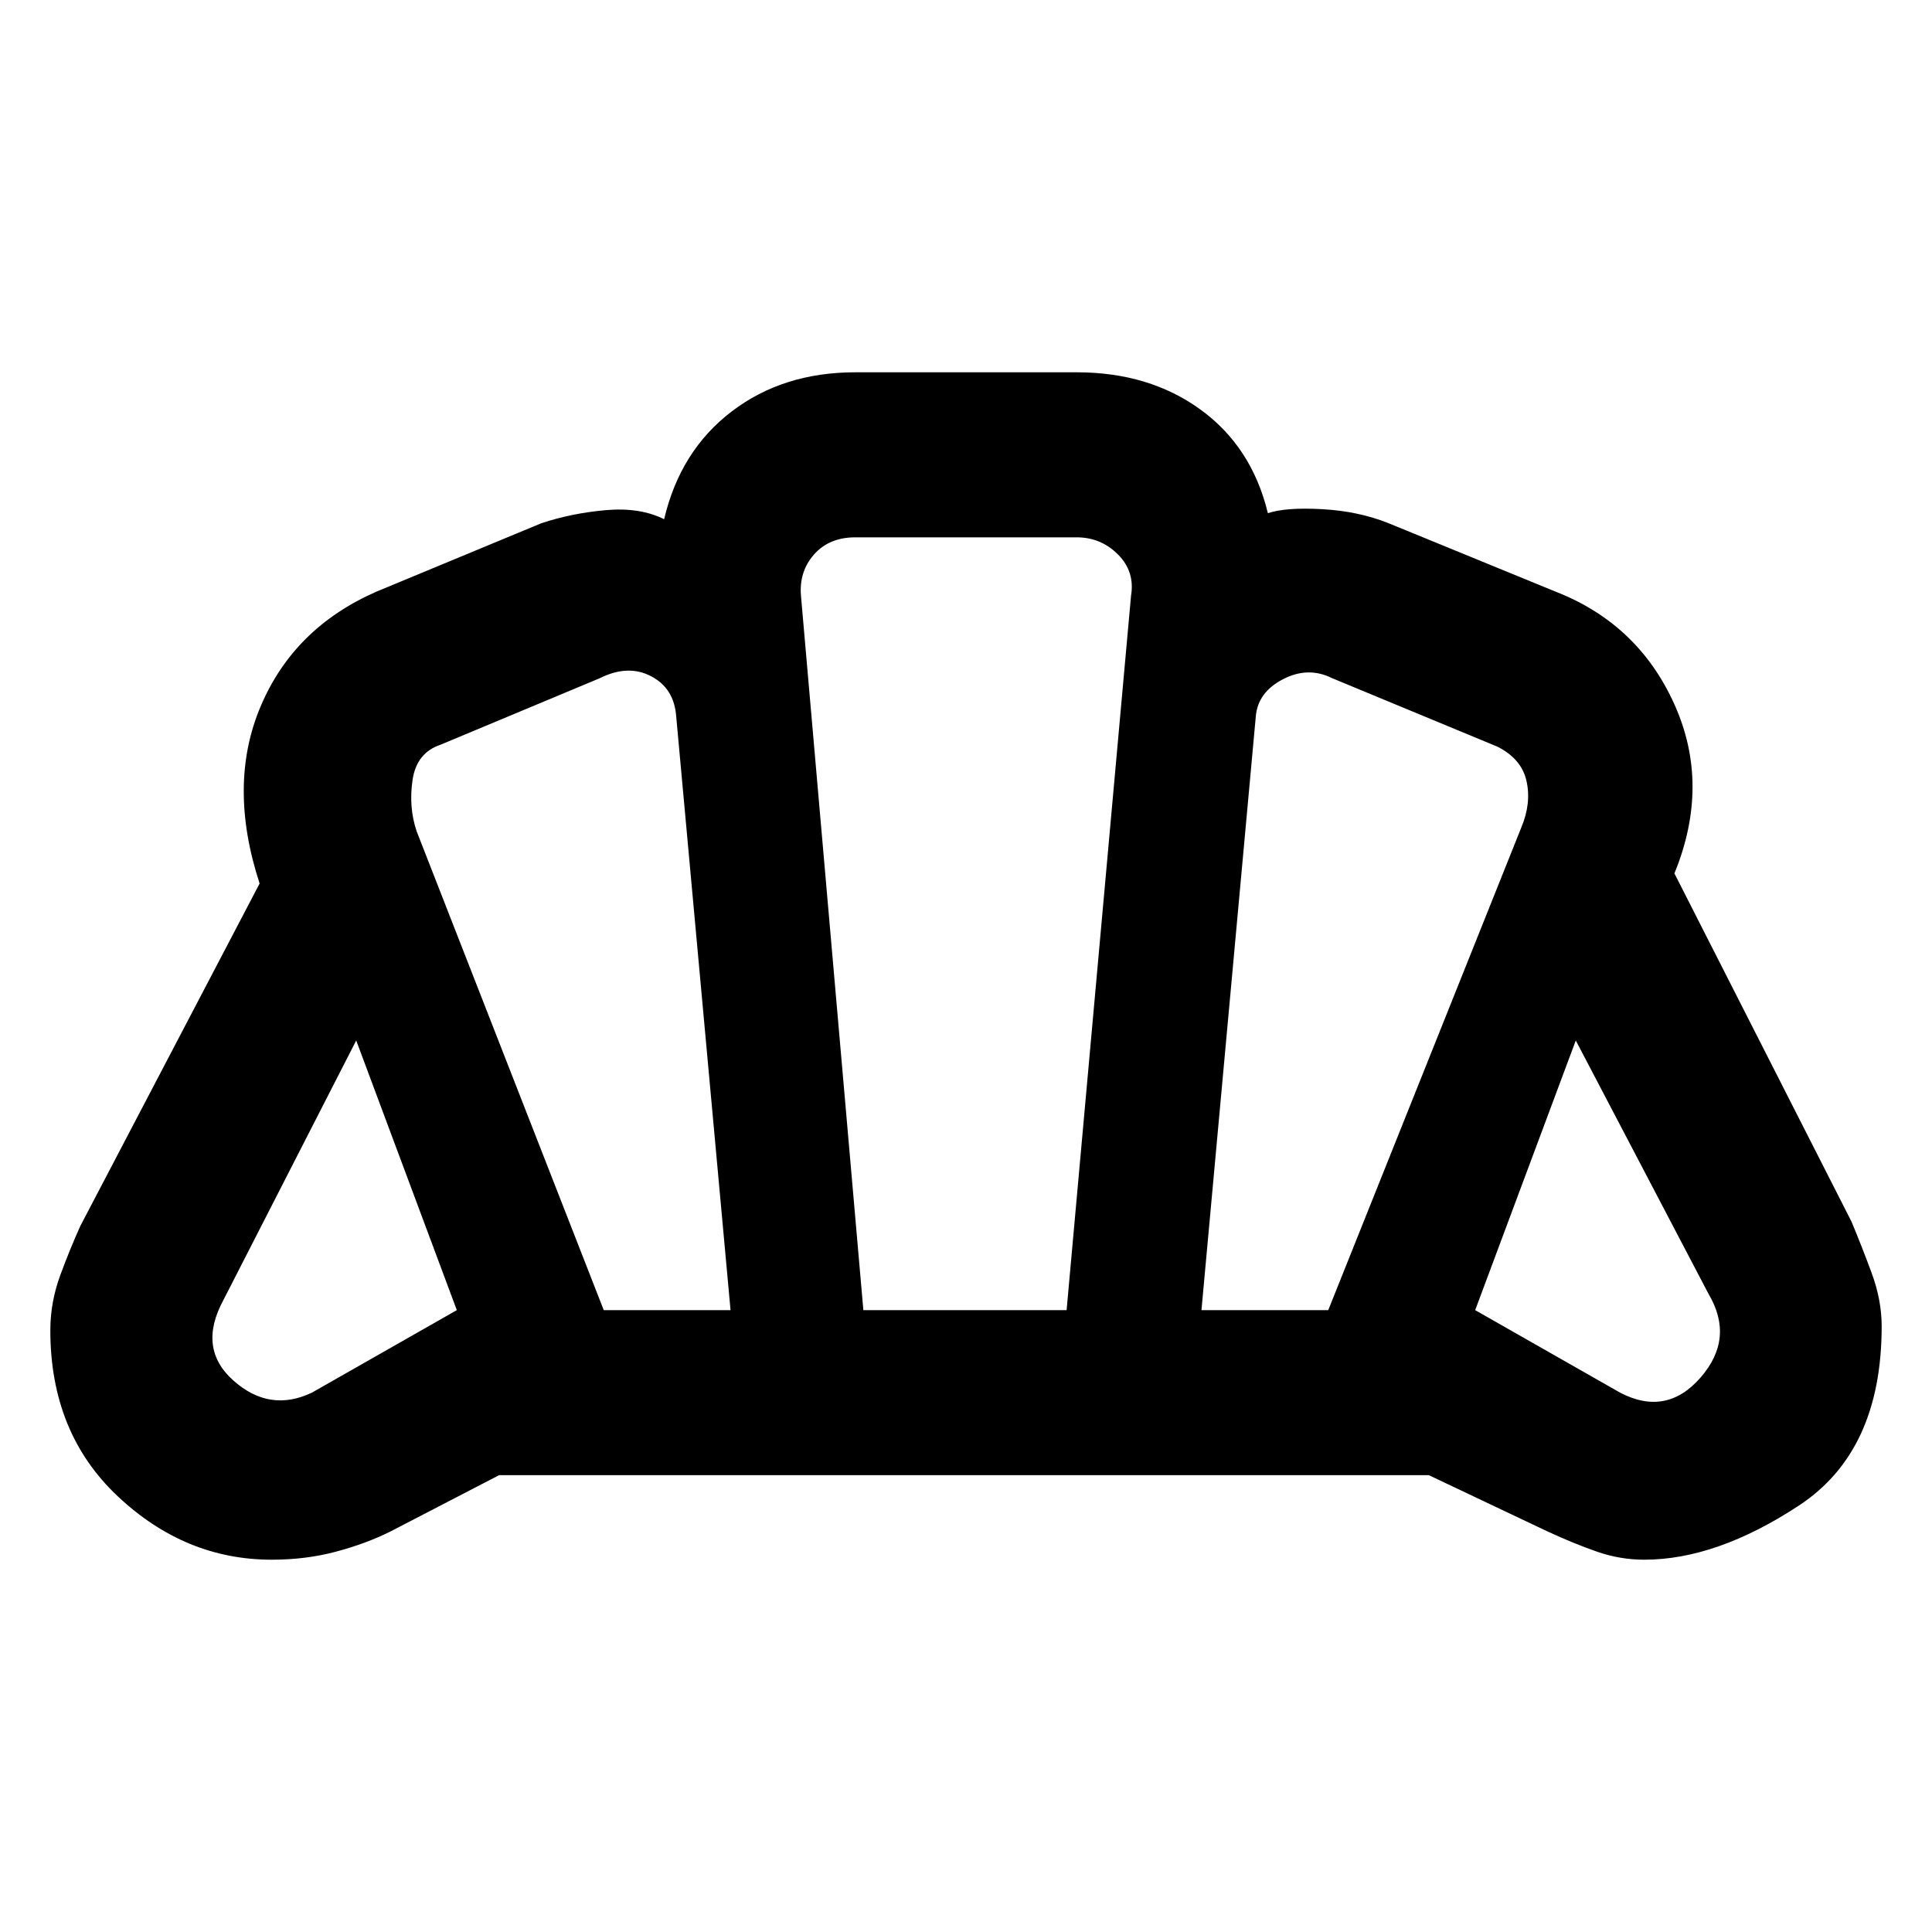 <svg xmlns="http://www.w3.org/2000/svg" height="40" width="40"><path d="M20 30.542Zm13.542-1.709q.958.5 1.666-.312.709-.813.167-1.729l-2.75-5.25-2.083 5.583Zm-8.667-1.708H27.5l4-10q.208-.5.104-.958-.104-.459-.604-.709l-3.417-1.416q-.5-.25-1.021.021-.52.27-.562.77Zm-12.375 0h2.625L14 14.833q-.042-.583-.521-.833-.479-.25-1.062.042l-3.292 1.375q-.5.166-.583.729-.084.562.083 1.062Zm-6.042 1.708 3-1.708-2.083-5.583-2.75 5.375q-.542 1 .208 1.666.75.667 1.625.25Zm11.417-1.708h4.208l1.334-14.792q.083-.5-.271-.854-.354-.354-.854-.354h-4.584q-.541 0-.854.354-.312.354-.271.854Zm-12.25 5.167q-1.792 0-3.187-1.313-1.396-1.312-1.396-3.437 0-.584.208-1.146.208-.563.417-1.021l3.708-7.083q-.667-2.042.021-3.667Q6.083 13 7.792 12.25l3.416-1.417q.625-.208 1.334-.271.708-.062 1.208.188.333-1.417 1.396-2.229 1.062-.813 2.562-.813h4.584q1.5 0 2.562.771 1.063.771 1.396 2.146.375-.125 1.125-.083.75.041 1.375.291l3.458 1.417q1.709.667 2.459 2.333.75 1.667 0 3.5l3.666 7.209q.209.5.417 1.062.208.563.208 1.104 0 2.584-1.708 3.709t-3.208 1.125q-.5 0-.98-.167-.479-.167-1.02-.417l-2.459-1.166h-19.25l-2.25 1.166q-.5.25-1.125.417-.625.167-1.333.167Z"/></svg>